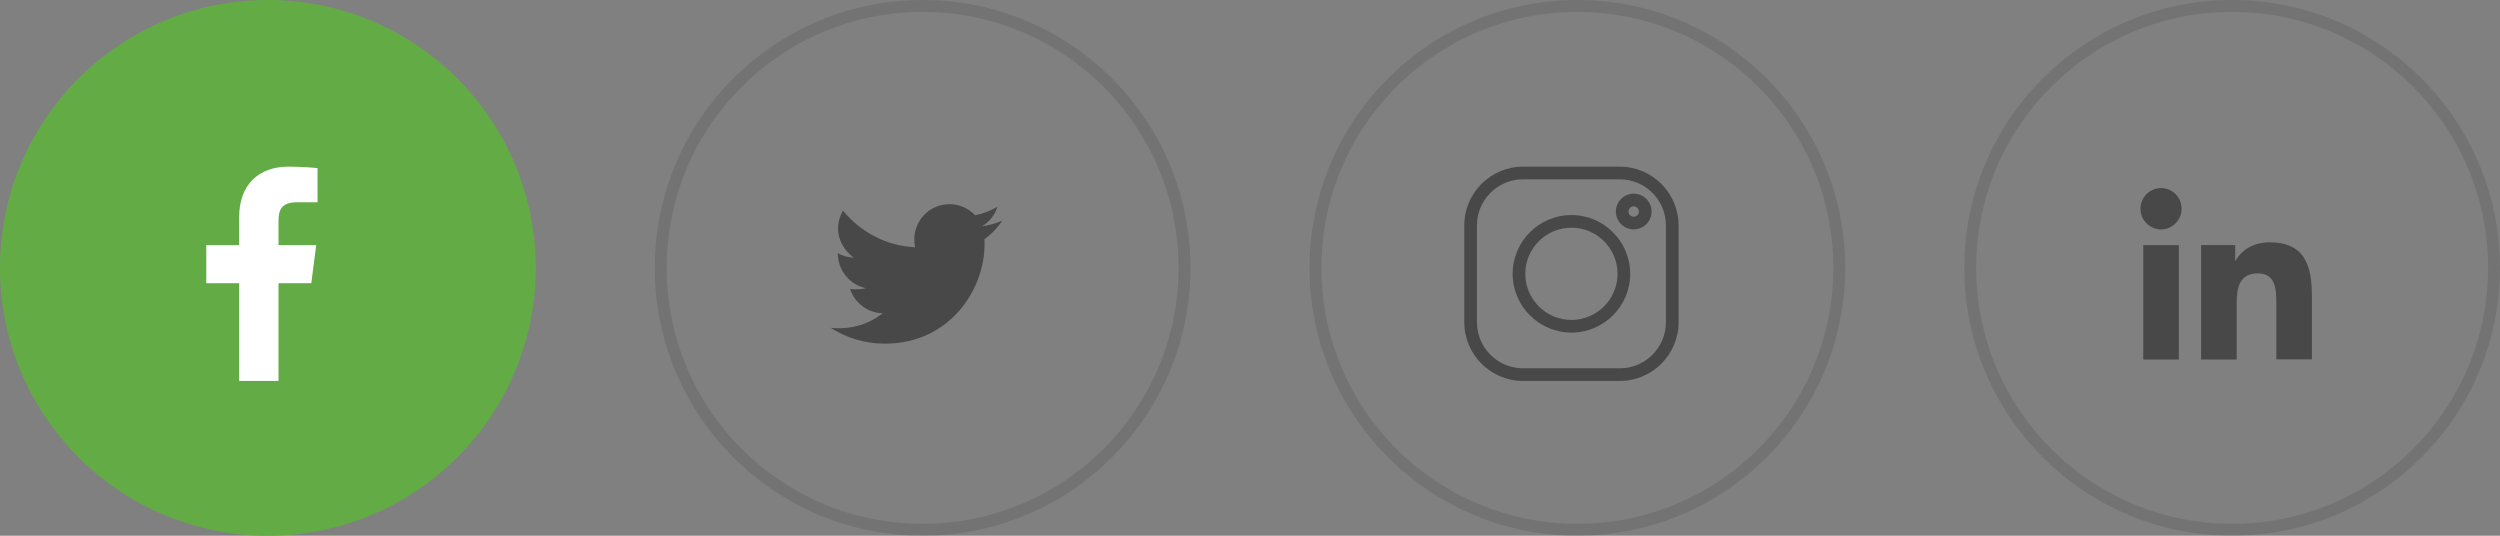 <svg width="210" height="45" viewBox="0 0 210 45" fill="none" xmlns="http://www.w3.org/2000/svg">
<rect x="0" y="0" width="210" height="45" fill="#808080" stroke="none"/>
<circle cx="22.5" cy="22.5" r="22.5" fill="#63AC45"/>
<path d="M23.394 32V23.79H26.149L26.562 20.589H23.394V18.546C23.394 17.62 23.65 16.989 24.98 16.989L26.674 16.988V14.125C26.381 14.087 25.375 14 24.205 14C21.762 14 20.09 15.491 20.09 18.229V20.589H17.327V23.79H20.09V32H23.394Z" fill="white"/>
<circle cx="77.5" cy="22.5" r="22" stroke="black" stroke-opacity="0.1"/>
<path d="M84.182 18.536C83.642 18.77 83.084 18.932 82.49 19.004C83.102 18.644 83.57 18.068 83.786 17.366C83.21 17.708 82.58 17.942 81.914 18.086C81.374 17.51 80.6 17.15 79.754 17.15C78.116 17.15 76.802 18.482 76.802 20.102C76.802 20.336 76.82 20.552 76.874 20.768C74.426 20.66 72.266 19.472 70.808 17.69C69.764 19.562 70.934 21.11 71.708 21.632C71.24 21.632 70.772 21.488 70.376 21.272C70.376 22.73 71.402 23.936 72.734 24.206C72.446 24.296 71.798 24.35 71.402 24.26C71.78 25.43 72.878 26.294 74.156 26.312C73.148 27.104 71.672 27.734 69.782 27.536C71.096 28.382 72.644 28.868 74.318 28.868C79.754 28.868 82.706 24.368 82.706 20.48C82.706 20.354 82.706 20.228 82.688 20.102C83.3 19.652 83.804 19.13 84.182 18.536Z" fill="#484848"/>
<circle cx="132.5" cy="22.5" r="22" stroke="black" stroke-opacity="0.1"/>
<g clip-path="url(#clip0_92_6253)">
<path d="M136.066 14H127.934C125.214 14 123 16.214 123 18.934V27.066C123 29.787 125.214 32 127.934 32H136.066C138.786 32 141 29.787 141 27.066V18.934C141 16.214 138.786 14 136.066 14ZM139.937 27.066C139.937 29.2 138.2 30.937 136.066 30.937H127.934C125.8 30.937 124.063 29.2 124.063 27.066V18.934C124.063 16.8 125.8 15.063 127.934 15.063H136.066C138.2 15.063 139.937 16.8 139.937 18.934V27.066Z" fill="#484848"/>
<path d="M132 18.063C129.278 18.063 127.063 20.278 127.063 23C127.063 25.722 129.278 27.937 132 27.937C134.722 27.937 136.937 25.722 136.937 23C136.937 20.278 134.722 18.063 132 18.063ZM132 26.874C129.864 26.874 128.126 25.136 128.126 23C128.126 20.864 129.864 19.126 132 19.126C134.136 19.126 135.874 20.864 135.874 23C135.874 25.136 134.136 26.874 132 26.874Z" fill="#484848"/>
<path d="M137.232 16.268C136.405 16.268 135.732 16.941 135.732 17.768C135.732 18.595 136.405 19.268 137.232 19.268C138.059 19.268 138.732 18.595 138.732 17.768C138.732 16.941 138.059 16.268 137.232 16.268ZM137.232 18.204C136.991 18.204 136.795 18.009 136.795 17.768C136.795 17.527 136.991 17.331 137.232 17.331C137.473 17.331 137.669 17.527 137.669 17.768C137.669 18.009 137.473 18.204 137.232 18.204Z" fill="#484848"/>
</g>
<circle cx="187.5" cy="22.5" r="22" stroke="black" stroke-opacity="0.1"/>
<path d="M194.2 30.2V24.926C194.2 22.334 193.642 20.354 190.618 20.354C189.16 20.354 188.188 21.146 187.792 21.902H187.756V20.588H184.894V30.2H187.882V25.43C187.882 24.17 188.116 22.964 189.664 22.964C191.194 22.964 191.212 24.386 191.212 25.502V30.182H194.2V30.2Z" fill="#484848"/>
<path d="M180.034 20.588H183.022V30.2H180.034V20.588Z" fill="#484848"/>
<path d="M181.528 15.8C180.574 15.8 179.8 16.574 179.8 17.528C179.8 18.482 180.574 19.274 181.528 19.274C182.482 19.274 183.256 18.482 183.256 17.528C183.256 16.574 182.482 15.8 181.528 15.8Z" fill="#484848"/>
<defs>
<clipPath id="clip0_92_6253">
<rect width="18" height="18" fill="white" transform="translate(123 14)"/>
</clipPath>
</defs>
</svg>
